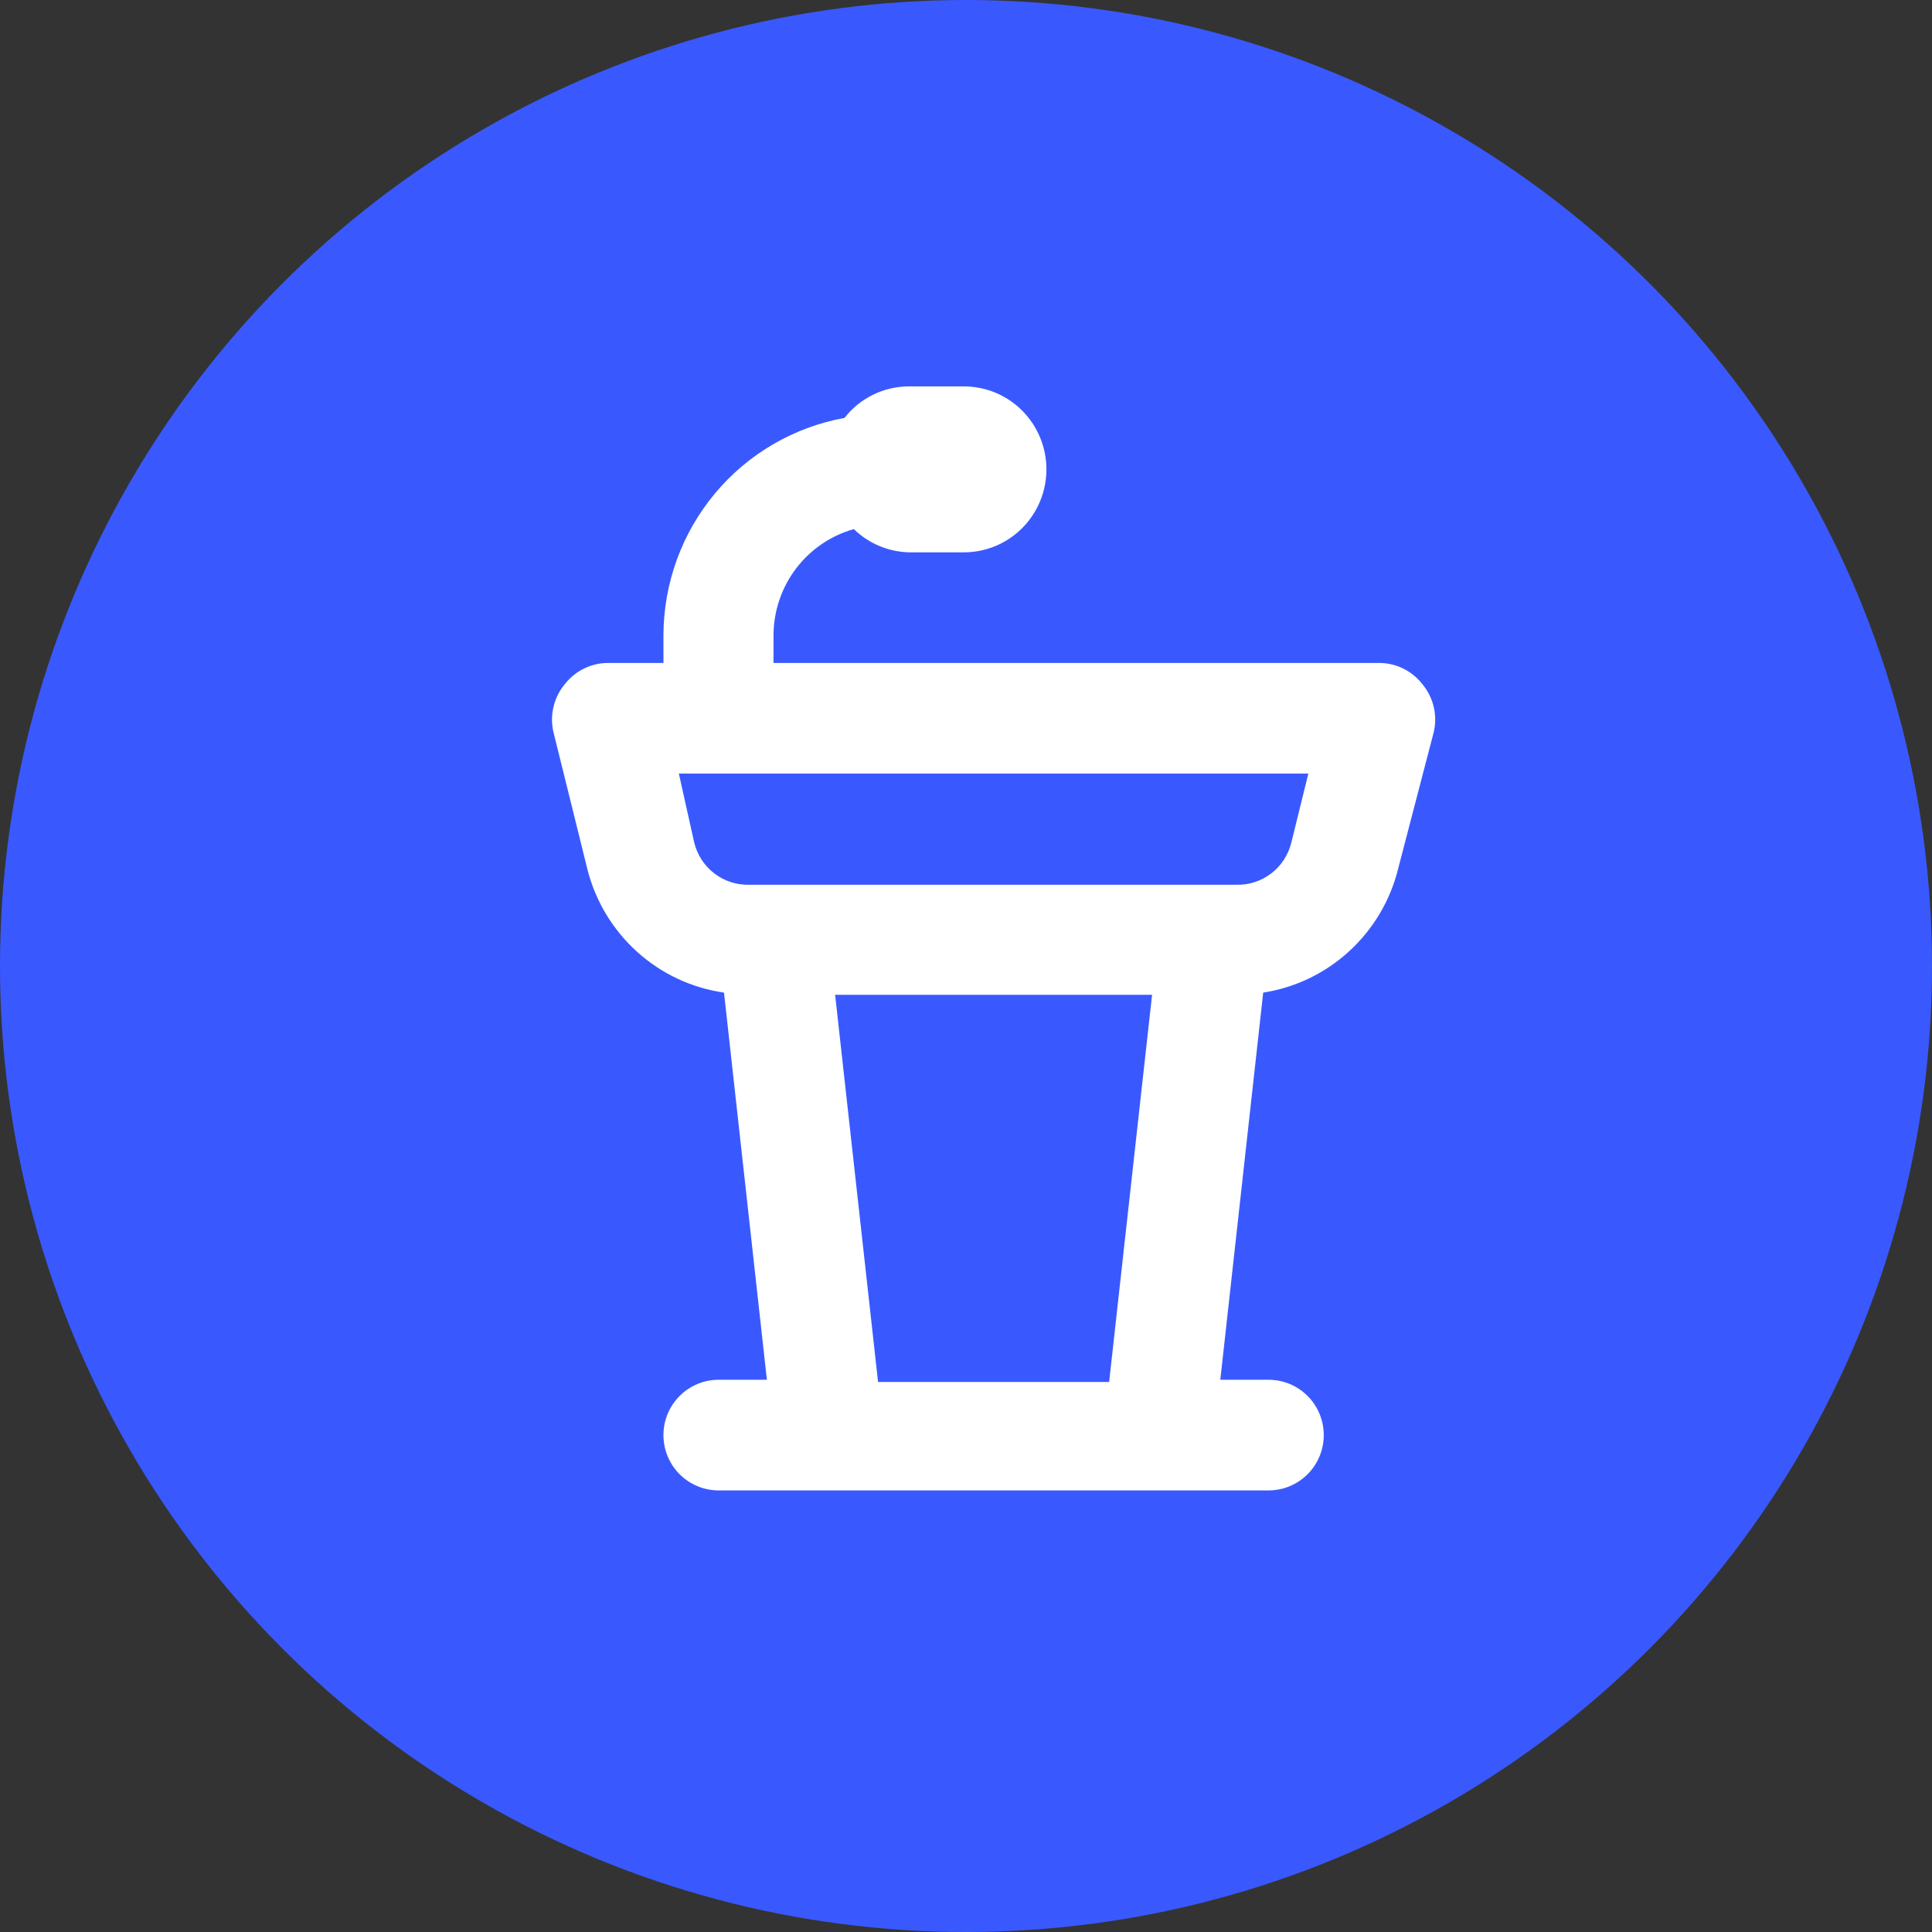 <svg width="35" height="35" viewBox="0 0 35 35" fill="none" xmlns="http://www.w3.org/2000/svg">
<rect x="0" y="0" width="35" height="35" fill="#333333" stroke="none"/>
<circle cx="17.5" cy="17.5" r="17.5" fill="#3959FF"/>
<path d="M25.765 12.391C25.671 12.271 25.552 12.175 25.415 12.109C25.279 12.043 25.129 12.009 24.978 12.01H14.013V11.509C14.014 11.073 14.157 10.649 14.419 10.302C14.682 9.955 15.05 9.703 15.468 9.585C15.736 9.846 16.092 9.996 16.465 10.006H17.462C17.858 10.006 18.239 9.848 18.519 9.566C18.799 9.284 18.957 8.902 18.957 8.503C18.957 8.104 18.799 7.722 18.519 7.44C18.239 7.158 17.858 7 17.462 7H16.465C16.24 7 16.018 7.052 15.816 7.151C15.614 7.25 15.437 7.393 15.299 7.571C14.38 7.738 13.548 8.223 12.949 8.943C12.35 9.662 12.021 10.57 12.019 11.509V12.01H11.022C10.871 12.009 10.721 12.043 10.585 12.109C10.448 12.175 10.329 12.271 10.235 12.391C10.135 12.51 10.064 12.65 10.028 12.802C9.991 12.953 9.991 13.111 10.026 13.262L10.644 15.758C10.791 16.332 11.105 16.85 11.545 17.246C11.985 17.642 12.531 17.898 13.116 17.982L13.893 24.996H13.016C12.752 24.996 12.498 25.102 12.311 25.29C12.124 25.477 12.019 25.732 12.019 25.998C12.019 26.264 12.124 26.519 12.311 26.706C12.498 26.894 12.752 27 13.016 27H22.984C23.248 27 23.502 26.894 23.689 26.706C23.876 26.519 23.981 26.264 23.981 25.998C23.981 25.732 23.876 25.477 23.689 25.29C23.502 25.102 23.248 24.996 22.984 24.996H22.107L22.884 17.982C23.465 17.892 24.006 17.632 24.44 17.234C24.874 16.837 25.183 16.32 25.326 15.748L25.974 13.262C26.009 13.111 26.009 12.953 25.972 12.802C25.936 12.65 25.865 12.51 25.765 12.391ZM20.093 25.036H15.907L15.129 18.022H20.871L20.093 25.036ZM23.393 15.267C23.338 15.489 23.209 15.686 23.028 15.824C22.847 15.963 22.624 16.035 22.396 16.028H13.574C13.347 16.035 13.123 15.963 12.942 15.824C12.761 15.686 12.632 15.489 12.577 15.267L12.298 14.014H23.702L23.393 15.267Z" fill="white"/>
</svg>
